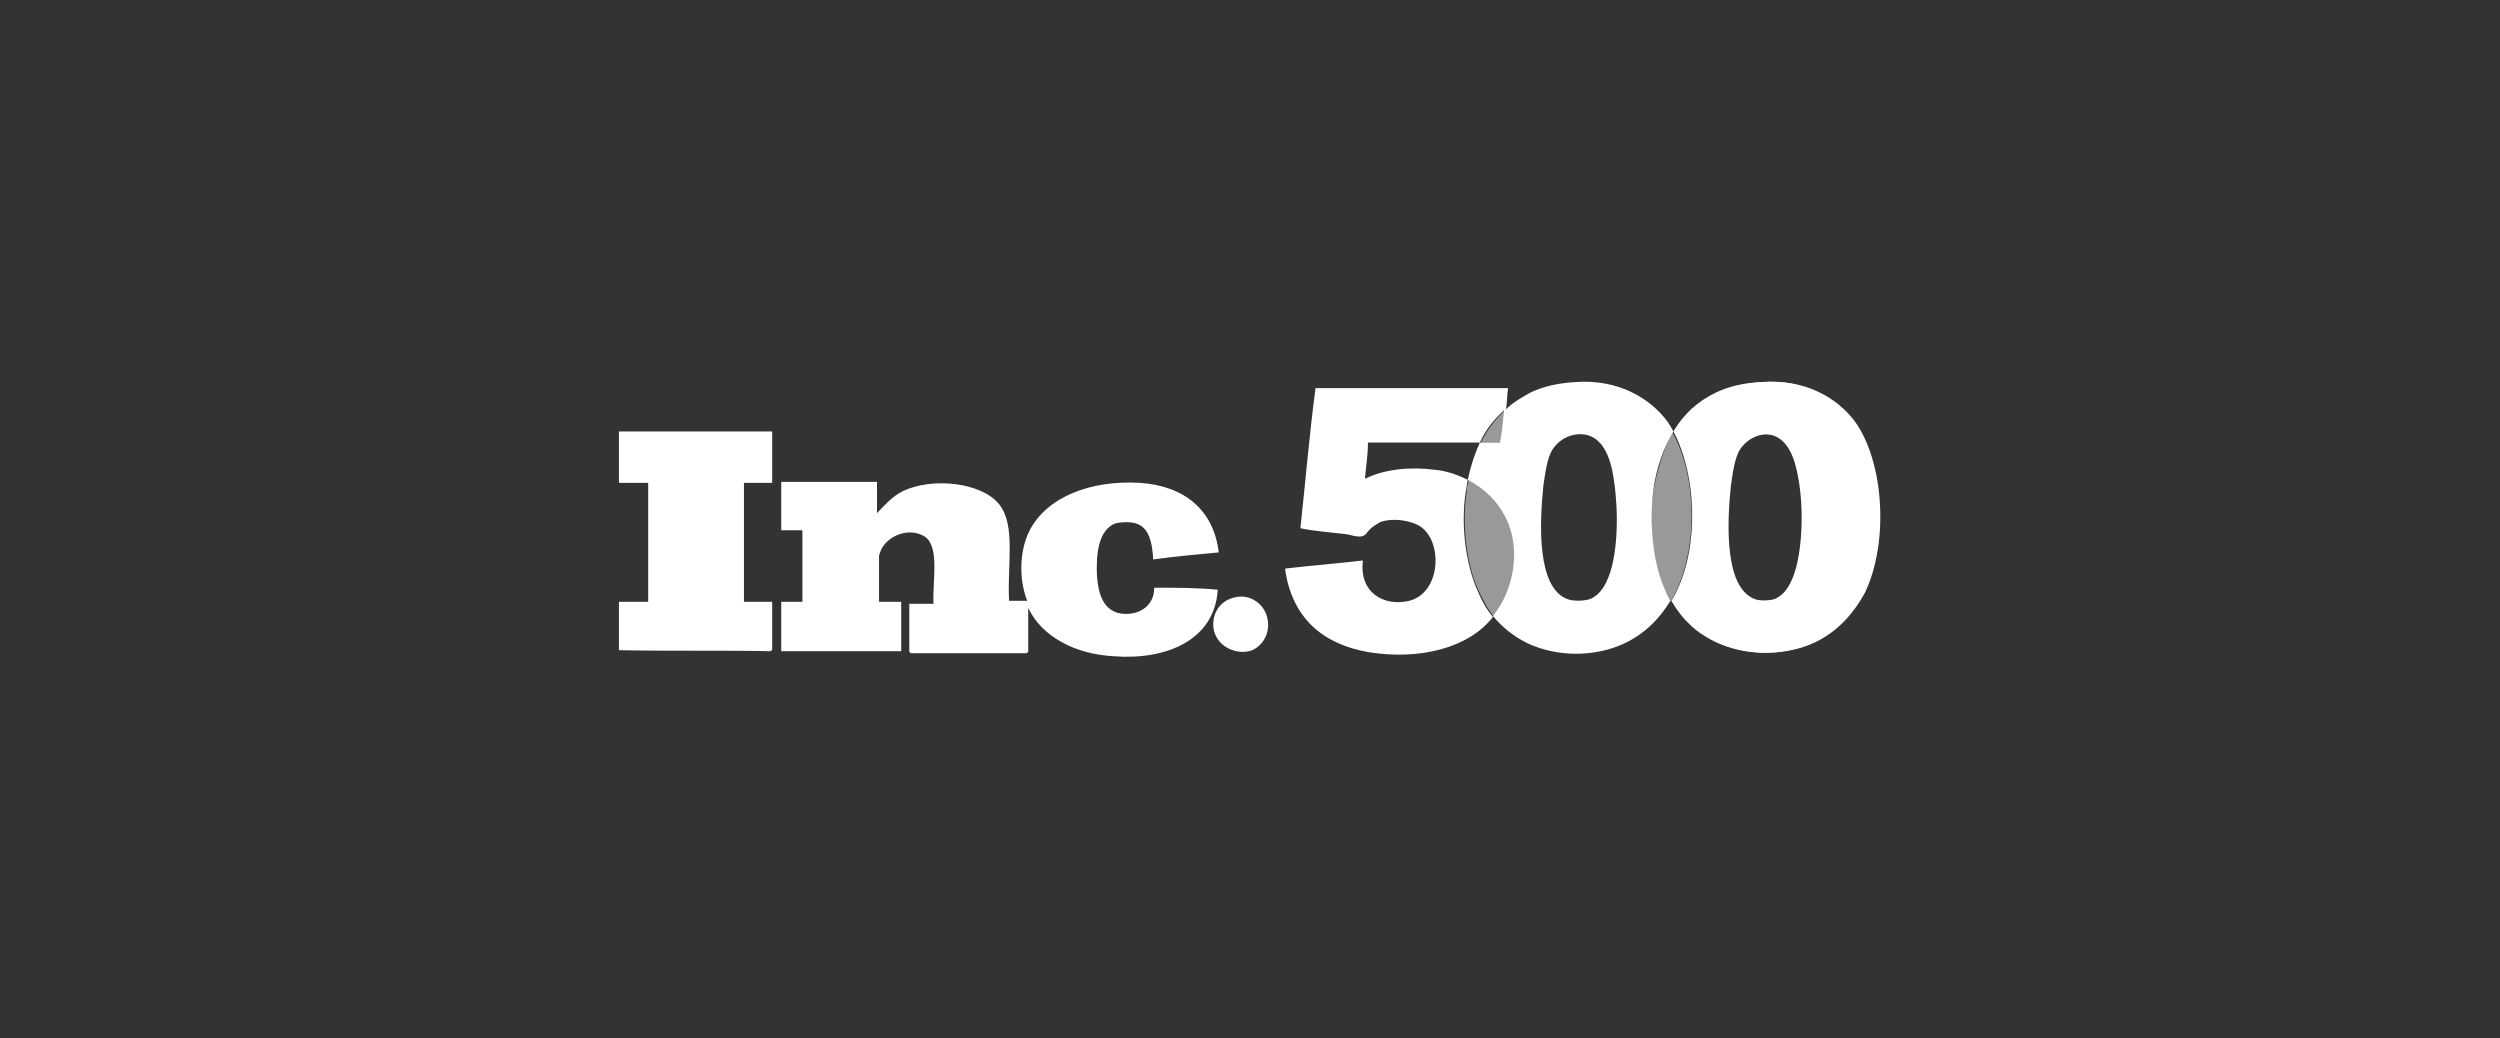 <?xml version="1.0" encoding="utf-8"?>
<!-- Generator: Adobe Illustrator 19.2.1, SVG Export Plug-In . SVG Version: 6.00 Build 0)  -->
<svg version="1.1" id="Layer_1" xmlns="http://www.w3.org/2000/svg" xmlns:xlink="http://www.w3.org/1999/xlink" x="0px" y="0px"
	 viewBox="0 0 248 103" style="enable-background:new 0 0 248 103;" xml:space="preserve">
<rect x="0" y="0" width="248" height="103" fill="#333333" stroke="none"/>
<style type="text/css">
	.st0{opacity:0.5;}
	.st1{fill:#FFFFFF;}
</style>
<g>
	<g>
		<g class="st0">
			<path class="st1" d="M164,48.8c-0.5,3.3,0,7,1,9.4c0.2,0.5,0.5,1.1,0.7,1.5c0.1-0.2,0.3-0.5,0.4-0.7c2.4-4.7,2.2-11.9-0.2-16.1
				C165,44.6,164.4,46.6,164,48.8z"/>
			<path class="st1" d="M184.6,42.9c-1,1.6-1.7,3.6-2,5.9c-0.5,3.3,0,7,1,9.4c0.2,0.5,0.5,1.1,0.7,1.5c0.1-0.2,0.3-0.5,0.4-0.7
				C187.2,54.4,186.9,47.2,184.6,42.9z"/>
			<path class="st1" d="M145.7,47.6c-0.1,0.4-0.2,0.8-0.2,1.2c-0.5,3.3,0,7,1,9.4c0.5,1.1,1,2.1,1.7,3l0,0c1.2-1.6,2.1-3.8,2.1-6.1
				C150.3,51.6,148.4,49,145.7,47.6z"/>
			<path class="st1" d="M149.3,40.7c-1,0.9-1.8,2-2.4,3.2c0.7,0,1.3,0,2,0C149.1,42.9,149.2,41.8,149.3,40.7z"/>
		</g>
		<g>
			<path class="st1" d="M184,41.8c-1.8-2.4-5-4.2-9.1-3.9c-1.7,0.1-3.1,0.4-4.4,1c-1.9,0.9-3.3,2.2-4.3,3.9
				c2.3,4.3,2.6,11.4,0.2,16.1c-0.1,0.2-0.3,0.5-0.4,0.7c1.1,1.9,2.5,3.2,4.4,4.1c3,1.4,6.4,1.3,9,0.3c2.6-1,4.4-3,5.6-5.2
				C187.4,53.8,186.9,45.8,184,41.8z M178.5,56.2c-0.4,1.5-1,2.7-2.1,3.2c-0.5,0.2-1.7,0.3-2.4,0c-2.9-1.2-2.7-7.3-2.3-11.2
				c0.2-1.4,0.4-2.8,0.9-3.6c0.4-0.6,1.1-1.3,2.3-1.5c2.3-0.3,3.2,1.7,3.6,3.4C179.1,49.4,179.2,53.4,178.5,56.2z"/>
			<path class="st1" d="M182.4,48.7c0.3-2.3,1-4.2,2-5.9c-0.2-0.4-0.4-0.7-0.6-1c-1.8-2.4-5-4.2-9.1-3.9c-1.7,0.1-3.1,0.4-4.4,1
				c-1.9,0.9-3.3,2.2-4.3,3.9c2.3,4.3,2.6,11.4,0.2,16.1c-0.1,0.2-0.3,0.5-0.4,0.7c1.1,1.9,2.5,3.2,4.4,4.1c3,1.4,6.4,1.3,9,0.3
				c2.3-0.9,4-2.5,5.2-4.5c-0.3-0.5-0.5-1-0.7-1.5C182.4,55.7,181.9,52,182.4,48.7z M178.2,56.2c-0.4,1.5-1,2.7-2.1,3.2
				c-0.5,0.2-1.7,0.3-2.4,0c-2.9-1.2-2.7-7.3-2.3-11.2c0.2-1.4,0.4-2.8,0.9-3.6c0.4-0.6,1.1-1.3,2.3-1.5c2.3-0.3,3.2,1.7,3.6,3.4
				C178.9,49.4,178.9,53.4,178.2,56.2z"/>
			<path class="st1" d="M164,48.7c0.3-2.3,1-4.2,2-5.9c-0.2-0.4-0.4-0.7-0.6-1c-1.8-2.4-5-4.2-9.1-3.9c-1.7,0.1-3.1,0.4-4.4,1
				c-0.9,0.5-1.8,1-2.5,1.7c0.1-0.7,0.1-1.4,0.2-2.1c-6.4,0-12.7,0-19.1,0c-0.6,4.5-1,9.3-1.5,13.9c1.4,0.3,3,0.4,4.6,0.6
				c0.5,0.1,1.1,0.3,1.5,0.2c0.4-0.1,0.5-0.4,0.8-0.7s0.7-0.5,1-0.7c1.4-0.5,3-0.1,3.8,0.3c2.5,1.4,2.3,6.7-0.9,7.5
				c-2.5,0.6-5-0.8-4.6-4c-2.5,0.3-5.1,0.5-7.7,0.8c0,0.1,0,0.1,0,0.2c0.7,4.6,3.6,7.3,8.3,8.1c5,0.8,9.9-0.4,12.3-3.5
				c-0.7-0.8-1.2-1.8-1.7-3c-1-2.5-1.5-6.1-1-9.4c0.1-0.4,0.1-0.8,0.2-1.2c-1-0.5-2.1-0.9-3.3-1c-2.3-0.3-4.9-0.1-6.9,0.9
				c0.1-1.2,0.3-2.3,0.3-3.6c3.7,0,7.4,0,11.1,0c0.6-1.3,1.4-2.3,2.4-3.2c-0.1,1.1-0.2,2.2-0.4,3.2c-0.7,0-1.3,0-2,0
				c-0.5,1.1-0.9,2.3-1.2,3.7c2.7,1.4,4.6,4,4.6,7.4c0,2.3-0.8,4.5-2.1,6.1l0,0c0.9,1.1,2,2,3.4,2.7c3,1.4,6.4,1.3,9,0.3
				c2.3-0.9,4-2.5,5.2-4.5c-0.3-0.5-0.5-1-0.7-1.5C164,55.7,163.6,52,164,48.7z M159.9,56.2c-0.4,1.5-1,2.7-2.1,3.2
				c-0.5,0.2-1.7,0.3-2.4,0c-2.9-1.2-2.7-7.3-2.3-11.2c0.2-1.4,0.4-2.8,0.9-3.6c0.4-0.6,1.1-1.3,2.3-1.5c2.3-0.3,3.2,1.7,3.6,3.4
				C160.5,49.4,160.6,53.4,159.9,56.2z"/>
			<ellipse class="st1" cx="166" cy="42.8" rx="0" ry="0"/>
			<polygon class="st1" points="165.8,59.6 165.8,59.6 165.8,59.6 			"/>
			<polygon class="st1" points="184.3,59.6 184.3,59.6 184.3,59.6 			"/>
			<ellipse class="st1" cx="184.6" cy="42.8" rx="0" ry="0"/>
			<polygon class="st1" points="148.2,61.1 148.2,61.1 148.2,61.1 			"/>
			<ellipse class="st1" cx="145.7" cy="47.5" rx="0" ry="0"/>
		</g>
		<g>
			<path class="st1" d="M76.6,61.6v-1.9h-2.8c0-3.9,0-7.9,0-11.8c0.9,0,1.9,0,2.8,0c0-1.7,0-3.4,0-5.1c-5.1,0-10.1,0-15.2,0
				c0,1.7,0,3.4,0,5.1c1,0,1.9,0,2.9,0c0,3.9,0,7.9,0,11.8h-2.9v0.1c0,1.6,0,3.1,0,4.7l0,0h0.2c4.8,0.1,10,0,14.9,0.1c0,0,0,0,0-0.1
				h0.1v-1C76.6,62.8,76.6,62.2,76.6,61.6z"/>
			<path class="st1" d="M114.5,58.3c0,1.7-1.3,2.6-2.8,2.6c-2.3,0-2.9-2.1-2.9-4.6c0-2.2,0.5-3.9,1.9-4.4c0.5-0.1,1.5-0.2,2.2,0.1
				c1.1,0.5,1.4,1.8,1.5,3.5c2.1-0.3,4.3-0.5,6.5-0.7c-0.5-4.2-3.4-6.6-7.8-6.9c-4.9-0.3-9.3,1.4-11,4.8c-0.9,1.8-1.1,4.6-0.2,6.9
				h-1.8c-0.2-3.6,0.7-7.5-1-9.6s-6.5-2.7-9.5-1.3c-1.2,0.6-1.9,1.5-2.6,2.2v-3.1h-0.1c-3.1,0-6.2,0-9.3,0h-0.1v4.8l0,0
				c0.7,0,1.4,0,2.1,0v7c0,0,0,0,0,0.1h-2.1v4.8l0,0c0,0,0,0,0,0.1c4,0,7.9,0,11.9,0c0-1.6,0-3.2,0-4.8l0,0v-0.1h-2.2v-0.1
				c0-0.5,0-1,0-1.5v-2.9c0-0.2,0.1-0.3,0.1-0.4c0.5-1.5,2.6-2.5,4.2-1.7c1.8,0.8,1,4.3,1.1,6.8h-2.4v4.8h0.1c0,0,0,0,0,0.1
				c3.9,0,7.7,0,11.6,0c0,0,0,0,0-0.1h0.1v-4.4c1.3,2.8,4.6,4.6,8.5,4.8c5.2,0.4,10-1.6,10.3-6.6C118.8,58.3,116.6,58.3,114.5,58.3z
				"/>
			<path class="st1" d="M122.8,59.2c-1.4,0.2-2.2,1.1-2.4,2.2c-0.4,2.2,1.7,3.6,3.5,3.2c0.9-0.2,1.9-1.2,1.9-2.6
				C125.8,60.2,124.3,59,122.8,59.2z"/>
		</g>
	</g>
</g>
</svg>
